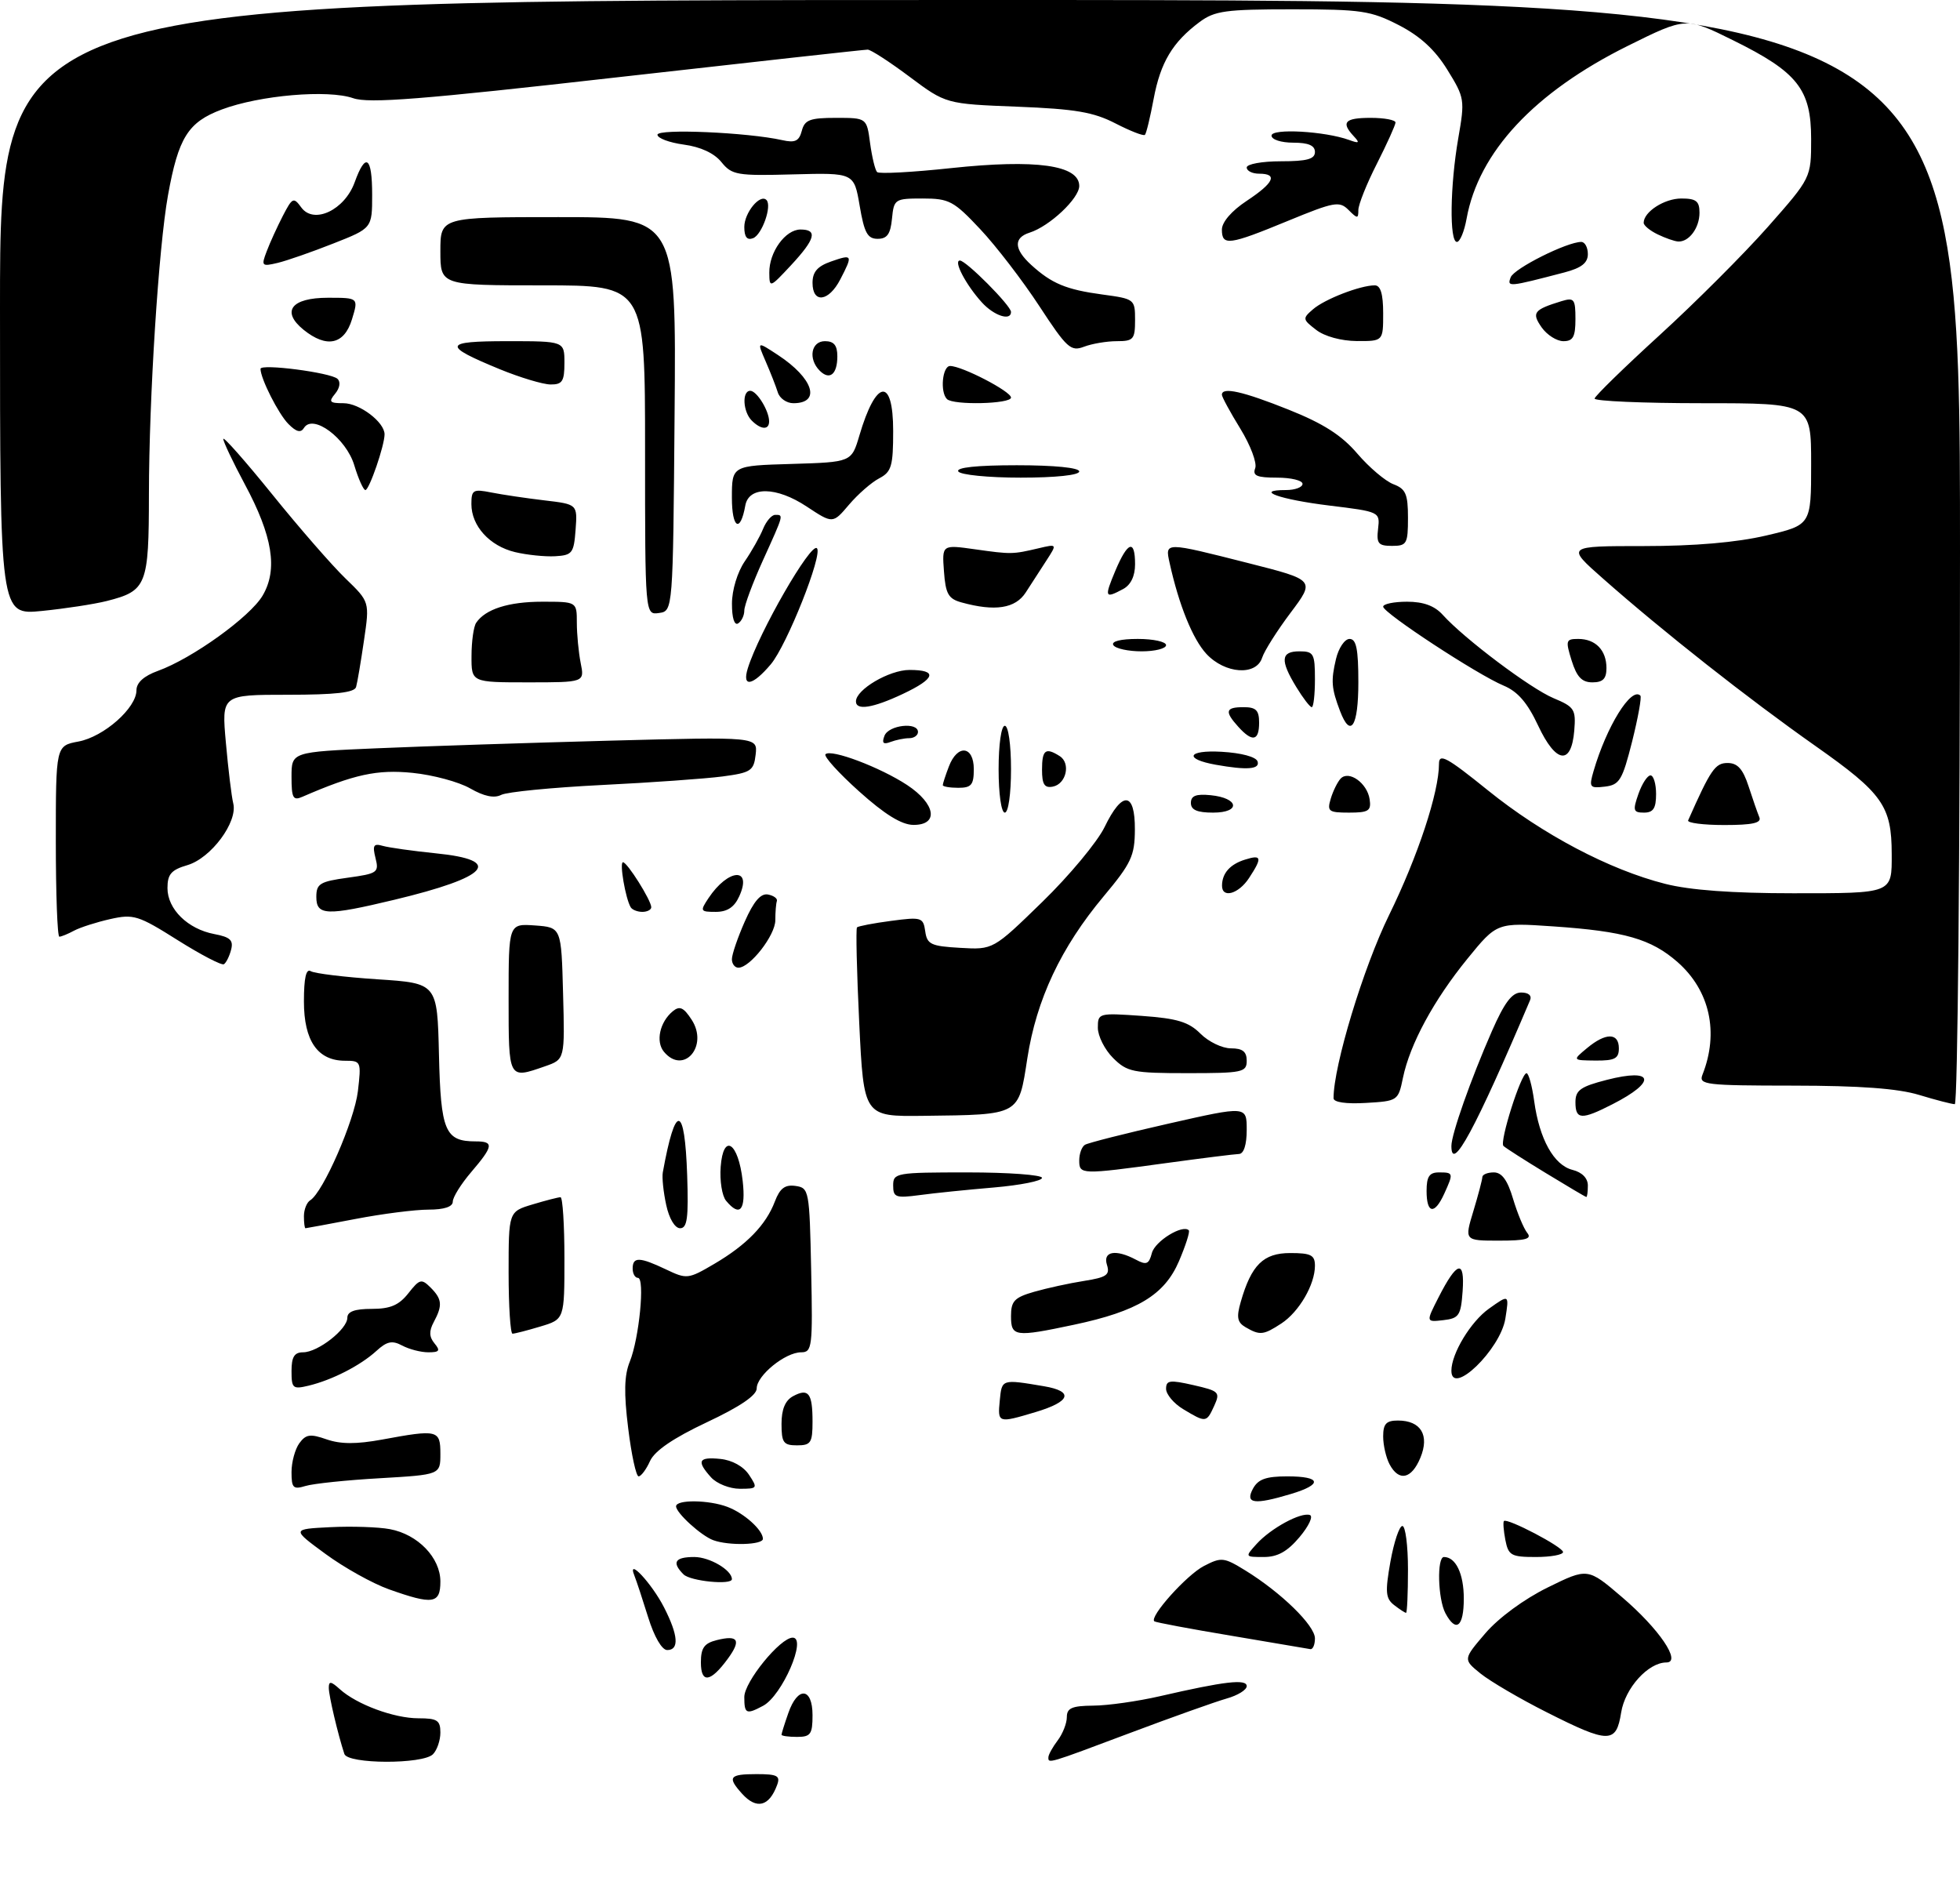 <?xml version="1.0" encoding="UTF-8" standalone="no"?>
<!DOCTYPE svg PUBLIC "-//W3C//DTD SVG 1.1//EN" "http://www.w3.org/Graphics/SVG/1.1/DTD/svg11.dtd" >
<svg xmlns="http://www.w3.org/2000/svg" xmlns:xlink="http://www.w3.org/1999/xlink" version="1.1" viewBox="0 0 316 305">
 <g >
 <path fill="currentColor"
d=" M 119.65 289.17 C 117.22 286.48 117.57 286.00 121.97 286.00 C 125.33 286.00 125.84 286.27 125.29 287.75 C 124.01 291.23 121.98 291.74 119.65 289.17 Z  M 55.52 282.75 C 54.49 279.63 53.01 273.37 53.01 272.10 C 53.00 270.97 53.35 271.01 54.79 272.31 C 57.51 274.77 63.53 277.00 67.47 277.00 C 70.49 277.00 71.00 277.33 71.00 279.30 C 71.00 280.56 70.46 282.14 69.80 282.80 C 68.16 284.44 56.07 284.40 55.52 282.75 Z  M 169.03 283.25 C 169.05 282.84 169.72 281.63 170.53 280.56 C 171.34 279.49 172.00 277.80 172.00 276.81 C 172.00 275.35 172.83 274.99 176.25 274.96 C 178.59 274.95 183.43 274.26 187.00 273.44 C 197.47 271.03 201.00 270.62 201.00 271.82 C 201.00 272.42 199.54 273.32 197.75 273.82 C 195.96 274.33 188.96 276.82 182.18 279.37 C 168.80 284.40 168.99 284.34 169.03 283.25 Z  M 126.00 279.65 C 126.00 279.46 126.49 277.88 127.10 276.15 C 128.61 271.80 131.00 272.02 131.00 276.50 C 131.00 279.57 130.69 280.00 128.50 280.00 C 127.12 280.00 126.00 279.84 126.00 279.65 Z  M 249.37 276.03 C 245.04 273.85 240.24 271.03 238.69 269.78 C 235.88 267.50 235.88 267.50 239.48 263.29 C 241.62 260.80 245.71 257.79 249.53 255.91 C 255.98 252.74 255.98 252.74 261.51 257.47 C 267.49 262.57 271.17 268.00 268.66 268.00 C 265.73 268.00 262.00 272.12 261.37 276.07 C 260.57 281.10 259.41 281.10 249.37 276.03 Z  M 120.00 273.57 C 120.00 271.12 125.80 264.00 127.80 264.00 C 130.15 264.00 126.10 273.34 123.04 274.98 C 120.31 276.44 120.00 276.29 120.00 273.57 Z  M 113.00 267.99 C 113.00 265.66 113.54 264.90 115.55 264.40 C 119.02 263.53 119.54 264.39 117.35 267.39 C 114.55 271.22 113.00 271.43 113.00 267.99 Z  M 104.51 260.75 C 103.61 257.86 102.61 254.82 102.28 254.00 C 101.03 250.91 105.09 255.26 107.07 259.14 C 109.36 263.63 109.53 266.00 107.57 266.00 C 106.72 266.00 105.48 263.87 104.51 260.75 Z  M 198.50 263.69 C 191.90 262.59 186.32 261.54 186.11 261.37 C 185.24 260.67 191.31 253.89 194.10 252.45 C 196.92 250.99 197.32 251.04 200.80 253.18 C 206.57 256.74 212.00 262.04 212.00 264.12 C 212.00 265.15 211.66 265.93 211.25 265.85 C 210.84 265.77 205.10 264.80 198.50 263.69 Z  M 233.04 260.07 C 231.82 257.79 231.64 251.00 232.80 251.00 C 234.71 251.00 236.00 253.71 236.00 257.70 C 236.00 262.26 234.75 263.26 233.04 260.07 Z  M 224.77 258.75 C 223.39 257.68 223.30 256.66 224.17 251.75 C 224.74 248.59 225.60 246.00 226.10 246.00 C 226.59 246.00 227.00 249.15 227.00 253.00 C 227.00 256.85 226.86 260.00 226.69 260.00 C 226.52 260.00 225.66 259.44 224.77 258.75 Z  M 62.71 256.21 C 60.07 255.27 55.46 252.70 52.47 250.50 C 47.02 246.50 47.02 246.50 53.26 246.19 C 56.69 246.02 61.01 246.16 62.86 246.51 C 67.37 247.35 71.00 251.11 71.00 254.95 C 71.00 258.55 69.80 258.73 62.71 256.21 Z  M 110.20 253.80 C 108.27 251.87 108.80 251.00 111.93 251.00 C 114.41 251.00 118.00 253.11 118.00 254.57 C 118.00 255.56 111.30 254.90 110.20 253.80 Z  M 202.59 248.90 C 204.87 246.38 209.72 243.74 211.18 244.23 C 211.76 244.42 211.01 246.02 209.52 247.79 C 207.56 250.12 205.98 251.00 203.76 251.00 C 200.70 251.00 200.70 250.99 202.59 248.90 Z  M 242.70 248.25 C 242.41 246.74 242.31 245.37 242.47 245.20 C 243.00 244.67 252.00 249.38 252.00 250.20 C 252.00 250.64 250.03 251.00 247.62 251.00 C 243.63 251.00 243.19 250.75 242.70 248.25 Z  M 115.00 248.29 C 113.05 247.58 109.00 243.89 109.00 242.83 C 109.00 241.72 114.28 241.78 117.28 242.92 C 119.98 243.94 123.00 246.66 123.00 248.07 C 123.00 249.06 117.51 249.21 115.00 248.29 Z  M 202.00 240.00 C 202.83 238.46 204.09 238.00 207.54 238.00 C 213.03 238.00 213.30 239.29 208.13 240.84 C 202.20 242.62 200.71 242.41 202.00 240.00 Z  M 47.00 237.31 C 47.00 235.70 47.57 233.61 48.26 232.66 C 49.32 231.21 50.02 231.11 52.67 232.04 C 54.93 232.82 57.45 232.83 61.60 232.07 C 70.58 230.41 71.00 230.51 71.00 234.37 C 71.00 237.73 71.00 237.73 61.25 238.30 C 55.89 238.60 50.49 239.17 49.25 239.55 C 47.27 240.15 47.00 239.88 47.00 237.31 Z  M 114.65 238.17 C 112.26 235.52 112.60 234.83 116.14 235.19 C 118.04 235.38 119.86 236.39 120.76 237.75 C 122.19 239.91 122.13 240.00 119.28 240.00 C 117.65 240.00 115.57 239.18 114.65 238.17 Z  M 101.28 230.25 C 100.57 224.54 100.64 221.71 101.54 219.50 C 103.05 215.76 104.01 206.00 102.85 206.00 C 102.38 206.00 102.00 205.32 102.00 204.50 C 102.00 202.58 103.11 202.61 107.38 204.64 C 110.73 206.24 110.96 206.21 115.17 203.74 C 120.39 200.67 123.50 197.46 124.93 193.68 C 125.74 191.56 126.56 190.94 128.25 191.18 C 130.44 191.49 130.51 191.87 130.78 204.75 C 131.04 217.18 130.94 218.00 129.16 218.00 C 126.61 218.00 122.00 221.74 122.00 223.82 C 122.00 224.94 119.30 226.77 113.96 229.28 C 108.55 231.83 105.56 233.87 104.80 235.53 C 104.19 236.89 103.35 238.00 102.96 238.00 C 102.56 238.00 101.80 234.51 101.28 230.25 Z  M 224.04 236.07 C 223.47 235.00 223.00 232.98 223.00 231.57 C 223.00 229.53 223.49 229.00 225.38 229.00 C 229.08 229.00 230.51 231.36 229.00 235.00 C 227.58 238.44 225.54 238.88 224.04 236.07 Z  M 126.00 229.54 C 126.00 227.18 126.60 225.75 127.87 225.07 C 130.35 223.74 131.00 224.58 131.00 229.17 C 131.00 232.59 130.73 233.00 128.50 233.00 C 126.31 233.00 126.00 232.56 126.00 229.54 Z  M 161.19 225.75 C 161.52 222.31 161.49 222.32 168.31 223.47 C 173.17 224.29 172.63 225.94 166.95 227.64 C 160.89 229.45 160.83 229.43 161.19 225.75 Z  M 190.75 227.16 C 189.24 226.25 188.00 224.77 188.00 223.89 C 188.00 222.50 188.60 222.42 192.41 223.29 C 196.57 224.24 196.76 224.43 195.75 226.65 C 194.51 229.36 194.42 229.37 190.75 227.16 Z  M 47.00 221.02 C 47.00 218.74 47.46 218.00 48.87 218.00 C 51.25 218.00 56.00 214.29 56.00 212.43 C 56.00 211.43 57.19 211.00 59.93 211.00 C 62.93 211.00 64.32 210.41 65.84 208.48 C 67.65 206.18 67.95 206.10 69.41 207.55 C 71.28 209.42 71.38 210.43 69.93 213.13 C 69.15 214.58 69.19 215.52 70.05 216.56 C 71.03 217.74 70.85 218.00 69.06 218.00 C 67.85 218.00 65.96 217.51 64.84 216.91 C 63.22 216.05 62.38 216.22 60.66 217.80 C 58.09 220.14 53.54 222.47 49.75 223.38 C 47.21 223.99 47.00 223.81 47.00 221.02 Z  M 234.00 220.97 C 234.00 218.21 237.12 213.05 240.05 210.97 C 243.32 208.64 243.32 208.64 242.70 212.57 C 241.90 217.55 234.00 225.19 234.00 220.97 Z  M 82.00 205.16 C 82.00 195.32 82.00 195.32 85.87 194.16 C 87.99 193.52 90.02 193.00 90.37 193.00 C 90.71 193.00 91.00 197.43 91.00 202.84 C 91.00 212.68 91.00 212.68 87.13 213.84 C 85.01 214.48 82.98 215.00 82.63 215.00 C 82.29 215.00 82.00 210.57 82.00 205.16 Z  M 163.00 212.16 C 163.00 209.73 163.55 209.16 166.75 208.24 C 168.81 207.65 172.43 206.86 174.79 206.49 C 178.42 205.92 178.98 205.52 178.47 203.91 C 177.77 201.71 179.89 201.34 183.14 203.07 C 184.83 203.98 185.24 203.80 185.71 202.00 C 186.21 200.08 190.67 197.34 191.66 198.33 C 191.88 198.54 191.16 200.78 190.08 203.31 C 187.75 208.75 183.39 211.39 173.14 213.56 C 163.61 215.58 163.00 215.49 163.00 212.16 Z  M 200.82 213.96 C 199.48 213.18 199.32 212.36 200.04 209.87 C 201.75 203.91 203.68 202.00 208.02 202.00 C 211.37 202.00 212.00 202.33 212.00 204.05 C 212.00 207.09 209.44 211.48 206.59 213.35 C 203.70 215.24 203.13 215.30 200.82 213.96 Z  M 231.93 209.14 C 234.91 203.29 236.18 202.97 235.81 208.15 C 235.53 212.08 235.23 212.53 232.69 212.82 C 229.89 213.14 229.89 213.14 231.93 209.14 Z  M 237.54 195.25 C 238.33 192.64 238.98 190.16 238.99 189.75 C 239.00 189.34 239.83 189.00 240.84 189.00 C 242.14 189.00 243.05 190.25 243.94 193.25 C 244.64 195.59 245.67 198.06 246.23 198.75 C 247.02 199.72 246.01 200.00 241.67 200.00 C 236.10 200.00 236.10 200.00 237.54 195.25 Z  M 49.00 196.06 C 49.00 194.99 49.46 193.83 50.02 193.49 C 52.10 192.20 57.13 180.68 57.70 175.92 C 58.26 171.12 58.21 171.00 55.64 171.00 C 51.22 171.00 49.00 167.81 49.00 161.44 C 49.00 157.66 49.35 156.10 50.10 156.56 C 50.70 156.93 55.54 157.52 60.85 157.87 C 70.50 158.50 70.50 158.50 70.77 170.00 C 71.06 182.36 71.75 184.00 76.69 184.00 C 79.67 184.00 79.56 184.75 75.96 188.96 C 74.33 190.87 73.00 193.00 73.00 193.71 C 73.00 194.54 71.61 195.00 69.09 195.00 C 66.94 195.00 61.65 195.67 57.34 196.50 C 53.03 197.32 49.39 198.00 49.25 198.00 C 49.11 198.00 49.00 197.13 49.00 196.06 Z  M 107.41 194.25 C 106.96 192.19 106.71 189.82 106.86 189.00 C 108.89 177.76 110.40 177.95 110.79 189.49 C 111.02 196.33 110.80 198.00 109.65 198.00 C 108.81 198.00 107.88 196.45 107.41 194.25 Z  M 117.06 193.57 C 116.41 192.79 116.02 190.33 116.19 188.10 C 116.61 182.57 119.03 184.12 119.74 190.38 C 120.27 195.11 119.30 196.27 117.06 193.57 Z  M 230.00 192.00 C 230.00 189.67 230.44 189.00 232.00 189.00 C 234.34 189.00 234.36 189.11 232.84 192.45 C 231.28 195.87 230.00 195.67 230.00 192.00 Z  M 144.00 191.11 C 144.00 189.08 144.45 189.00 156.00 189.00 C 162.60 189.00 168.00 189.40 168.00 189.88 C 168.00 190.37 164.51 191.06 160.25 191.43 C 155.99 191.79 150.59 192.34 148.25 192.66 C 144.41 193.17 144.00 193.02 144.00 191.11 Z  M 249.23 189.11 C 245.78 187.01 242.70 185.04 242.39 184.73 C 241.73 184.06 245.23 173.02 246.11 173.01 C 246.45 173.00 247.01 175.03 247.35 177.52 C 248.19 183.64 250.53 187.84 253.52 188.59 C 255.07 188.98 256.00 189.93 256.00 191.11 C 256.00 192.15 255.89 192.98 255.75 192.96 C 255.61 192.95 252.68 191.21 249.23 189.11 Z  M 174.00 187.06 C 174.00 185.99 174.41 184.86 174.92 184.55 C 175.42 184.24 181.49 182.70 188.42 181.13 C 201.00 178.28 201.00 178.28 201.00 182.14 C 201.00 184.54 200.53 186.01 199.75 186.03 C 199.06 186.05 193.78 186.71 188.00 187.50 C 174.26 189.38 174.00 189.37 174.00 187.06 Z  M 234.00 184.74 C 234.00 182.85 237.12 174.01 240.52 166.25 C 242.55 161.62 243.77 160.00 245.24 160.00 C 246.44 160.00 247.00 160.49 246.68 161.25 C 237.86 182.03 234.00 189.18 234.00 184.74 Z  M 138.53 164.93 C 138.13 156.64 137.97 149.70 138.17 149.50 C 138.37 149.30 140.85 148.82 143.68 148.45 C 148.56 147.80 148.85 147.89 149.17 150.13 C 149.46 152.24 150.09 152.53 154.81 152.80 C 160.12 153.11 160.12 153.11 168.05 145.39 C 172.41 141.15 176.92 135.72 178.08 133.34 C 180.94 127.42 183.01 127.60 182.97 133.75 C 182.95 137.97 182.39 139.17 177.93 144.50 C 171.05 152.73 167.10 161.12 165.63 170.62 C 164.20 179.88 164.55 179.69 148.88 179.88 C 139.26 180.00 139.26 180.00 138.53 164.93 Z  M 254.00 177.69 C 254.00 175.75 254.81 175.17 259.06 174.08 C 266.66 172.13 267.18 174.34 259.97 178.01 C 254.97 180.57 254.00 180.51 254.00 177.69 Z  M 215.00 177.04 C 215.00 171.81 219.80 155.98 223.96 147.50 C 228.60 138.03 232.00 127.74 232.00 123.13 C 232.00 121.37 233.26 122.06 239.89 127.41 C 248.68 134.51 259.46 140.20 268.46 142.48 C 272.45 143.50 279.28 144.00 289.10 144.00 C 305.22 144.00 305.01 144.08 304.99 137.67 C 304.98 129.94 303.54 127.89 292.74 120.29 C 281.81 112.60 268.10 101.80 258.43 93.26 C 252.50 88.03 252.50 88.03 265.00 88.03 C 273.23 88.03 279.98 87.45 284.75 86.33 C 292.00 84.63 292.00 84.63 292.00 74.82 C 292.00 65.00 292.00 65.00 274.50 65.00 C 264.88 65.00 257.04 64.66 257.09 64.25 C 257.14 63.84 261.87 59.23 267.60 54.00 C 273.33 48.77 281.16 40.94 285.01 36.59 C 292.00 28.67 292.00 28.67 292.00 22.41 C 292.00 14.39 289.82 11.63 279.43 6.50 C 271.83 2.74 271.83 2.74 262.43 7.40 C 247.37 14.88 238.39 24.51 236.45 35.25 C 236.08 37.31 235.38 39.00 234.89 39.00 C 233.66 39.00 233.78 29.95 235.11 22.28 C 236.19 16.08 236.14 15.76 233.35 11.25 C 231.36 8.02 228.97 5.83 225.52 4.05 C 221.00 1.73 219.48 1.50 208.36 1.50 C 197.59 1.50 195.83 1.74 193.39 3.56 C 189.05 6.79 187.10 10.06 186.00 15.92 C 185.44 18.91 184.81 21.53 184.59 21.74 C 184.37 21.96 182.24 21.13 179.85 19.90 C 176.30 18.07 173.38 17.57 164.00 17.20 C 152.50 16.75 152.50 16.75 146.65 12.38 C 143.43 9.97 140.39 8.00 139.89 8.00 C 139.39 8.00 121.23 10.01 99.54 12.46 C 67.97 16.04 59.46 16.71 56.94 15.83 C 52.86 14.41 41.90 15.35 35.76 17.65 C 30.32 19.69 28.76 22.17 27.08 31.50 C 25.57 39.92 24.03 64.06 24.01 79.68 C 24.00 94.40 23.66 95.25 17.20 96.89 C 15.17 97.40 10.46 98.12 6.75 98.49 C -0.00 99.16 -0.00 99.16 -0.00 49.58 C 0.00 0.00 0.00 0.00 158.00 0.00 C 316.00 0.00 316.00 0.00 316.00 89.00 C 316.00 137.95 315.62 178.00 315.16 178.00 C 314.70 178.00 312.11 177.33 309.41 176.51 C 305.99 175.47 299.85 175.02 289.14 175.01 C 274.92 175.00 273.84 174.87 274.48 173.25 C 277.17 166.44 275.67 159.68 270.47 155.10 C 266.20 151.36 261.93 150.13 250.42 149.34 C 241.34 148.72 241.34 148.72 236.59 154.55 C 231.16 161.22 227.32 168.31 226.19 173.75 C 225.43 177.45 225.35 177.50 220.21 177.80 C 217.01 177.99 215.00 177.69 215.00 177.04 Z  M 82.00 160.94 C 82.00 148.89 82.00 148.89 86.25 149.19 C 90.50 149.50 90.50 149.50 90.78 160.14 C 91.07 170.78 91.07 170.78 87.88 171.89 C 81.94 173.96 82.00 174.08 82.00 160.94 Z  M 179.45 170.55 C 178.10 169.20 177.00 167.01 177.00 165.68 C 177.00 163.31 177.12 163.28 184.10 163.77 C 189.81 164.18 191.65 164.74 193.55 166.64 C 194.85 167.94 197.05 169.00 198.45 169.00 C 200.33 169.00 201.00 169.52 201.00 171.00 C 201.00 172.86 200.33 173.00 191.45 173.00 C 182.65 173.00 181.72 172.81 179.45 170.55 Z  M 107.04 169.55 C 105.68 167.91 106.37 164.76 108.47 163.02 C 109.58 162.11 110.21 162.39 111.50 164.37 C 114.29 168.62 110.21 173.36 107.04 169.55 Z  M 255.86 168.97 C 258.89 166.44 261.00 166.46 261.00 169.00 C 261.00 170.65 260.34 170.99 257.25 170.97 C 253.50 170.93 253.50 170.93 255.86 168.97 Z  M 28.63 151.55 C 22.30 147.56 21.53 147.32 17.78 148.16 C 15.56 148.66 12.93 149.50 11.94 150.03 C 10.94 150.57 9.88 151.00 9.57 151.00 C 9.25 151.00 9.00 144.08 9.00 135.61 C 9.00 120.22 9.00 120.22 12.65 119.54 C 16.75 118.77 22.00 114.13 22.00 111.28 C 22.00 110.05 23.19 108.97 25.46 108.15 C 31.00 106.15 40.34 99.43 42.35 96.00 C 44.82 91.79 43.96 86.42 39.46 78.05 C 37.56 74.50 36.00 71.22 36.00 70.76 C 36.00 70.31 39.56 74.34 43.91 79.72 C 48.25 85.10 53.56 91.19 55.71 93.26 C 59.60 97.02 59.60 97.02 58.68 103.26 C 58.18 106.69 57.61 110.06 57.41 110.75 C 57.16 111.65 54.07 112.00 46.39 112.00 C 35.72 112.00 35.72 112.00 36.42 119.75 C 36.80 124.01 37.33 128.41 37.61 129.53 C 38.34 132.53 34.03 138.33 30.23 139.46 C 27.60 140.23 27.00 140.93 27.00 143.17 C 27.00 146.56 30.27 149.77 34.56 150.58 C 37.11 151.06 37.66 151.57 37.26 153.10 C 36.99 154.16 36.46 155.21 36.10 155.44 C 35.74 155.66 32.38 153.91 28.63 151.55 Z  M 118.00 154.63 C 118.00 153.87 118.93 151.15 120.07 148.57 C 121.52 145.29 122.65 143.98 123.82 144.20 C 124.75 144.38 125.39 144.86 125.25 145.26 C 125.11 145.67 125.00 147.06 125.00 148.35 C 125.00 150.77 120.93 156.00 119.05 156.00 C 118.47 156.00 118.00 155.38 118.00 154.63 Z  M 51.00 144.59 C 51.00 142.46 51.57 142.11 56.08 141.49 C 60.87 140.83 61.13 140.65 60.54 138.32 C 60.03 136.27 60.23 135.93 61.71 136.36 C 62.69 136.64 66.54 137.18 70.25 137.56 C 81.28 138.66 78.86 141.39 63.58 145.05 C 52.66 147.67 51.00 147.61 51.00 144.59 Z  M 101.68 146.25 C 100.84 144.83 99.84 139.00 100.44 139.00 C 101.13 139.00 104.99 145.14 105.00 146.25 C 105.00 146.66 104.35 147.00 103.56 147.00 C 102.77 147.00 101.92 146.66 101.68 146.25 Z  M 114.21 144.81 C 117.41 139.99 121.35 139.75 119.18 144.50 C 118.39 146.25 117.25 147.00 115.40 147.00 C 112.90 147.00 112.84 146.88 114.21 144.81 Z  M 197.02 142.75 C 197.04 140.76 198.32 139.32 200.75 138.57 C 203.42 137.73 203.54 138.25 201.38 141.54 C 199.69 144.13 196.99 144.88 197.02 142.75 Z  M 138.50 127.57 C 135.20 124.61 132.77 121.92 133.09 121.59 C 133.97 120.69 141.92 123.70 146.25 126.55 C 150.87 129.60 151.40 133.01 147.25 132.98 C 145.35 132.96 142.63 131.28 138.50 127.57 Z  M 272.17 132.25 C 275.81 124.04 276.53 123.00 278.53 123.00 C 280.13 123.00 281.00 123.96 281.91 126.75 C 282.58 128.81 283.36 131.06 283.65 131.75 C 284.03 132.67 282.54 133.00 278.00 133.00 C 274.61 133.00 271.98 132.66 272.17 132.25 Z  M 161.00 124.00 C 161.00 120.00 161.43 117.00 162.00 117.00 C 162.57 117.00 163.00 120.00 163.00 124.00 C 163.00 128.00 162.57 131.00 162.00 131.00 C 161.43 131.00 161.00 128.00 161.00 124.00 Z  M 192.00 129.44 C 192.00 128.28 192.83 127.96 195.17 128.19 C 199.76 128.64 200.10 131.00 195.58 131.00 C 193.00 131.00 192.00 130.56 192.00 129.44 Z  M 214.55 128.75 C 214.92 127.51 215.64 126.06 216.14 125.52 C 217.46 124.12 220.43 126.23 220.82 128.85 C 221.10 130.71 220.66 131.00 217.50 131.00 C 214.20 131.00 213.93 130.80 214.55 128.75 Z  M 264.15 128.00 C 264.73 126.35 265.60 125.00 266.10 125.00 C 266.59 125.00 267.00 126.35 267.00 128.00 C 267.00 130.31 266.55 131.00 265.05 131.00 C 263.32 131.00 263.22 130.66 264.15 128.00 Z  M 47.00 125.22 C 47.00 121.22 47.00 121.22 60.75 120.63 C 68.31 120.30 85.22 119.75 98.33 119.40 C 122.15 118.77 122.15 118.77 121.83 121.64 C 121.53 124.26 121.07 124.56 116.50 125.17 C 113.75 125.53 104.97 126.16 97.00 126.55 C 89.03 126.95 81.74 127.66 80.81 128.14 C 79.68 128.72 78.04 128.38 75.81 127.10 C 73.99 126.05 69.80 124.92 66.50 124.59 C 60.79 124.02 57.11 124.82 48.75 128.45 C 47.25 129.11 47.00 128.65 47.00 125.22 Z  M 152.00 126.57 C 152.00 126.33 152.44 124.98 152.98 123.57 C 154.36 119.93 157.00 120.21 157.00 124.00 C 157.00 126.53 156.61 127.00 154.50 127.00 C 153.12 127.00 152.00 126.80 152.00 126.57 Z  M 168.00 124.07 C 168.00 120.88 168.57 120.44 170.85 121.89 C 172.66 123.03 171.91 126.39 169.74 126.81 C 168.39 127.07 168.00 126.45 168.00 124.07 Z  M 256.92 124.31 C 259.02 117.10 263.00 110.67 264.47 112.14 C 264.70 112.37 264.10 115.69 263.14 119.53 C 261.56 125.78 261.11 126.53 258.74 126.81 C 256.29 127.10 256.16 126.93 256.92 124.31 Z  M 196.00 123.28 C 190.81 122.35 191.45 120.88 196.92 121.19 C 200.13 121.37 202.51 122.01 202.75 122.75 C 203.17 124.02 201.04 124.18 196.00 123.28 Z  M 247.98 116.96 C 246.26 113.29 244.70 111.48 242.43 110.53 C 238.20 108.77 223.00 98.80 223.00 97.80 C 223.00 97.36 224.73 97.00 226.85 97.00 C 229.49 97.00 231.29 97.66 232.60 99.11 C 236.08 102.97 246.76 111.00 250.47 112.55 C 253.84 113.96 254.09 114.35 253.81 117.78 C 253.34 123.44 250.85 123.09 247.98 116.96 Z  M 142.60 118.61 C 143.26 116.88 148.00 116.34 148.00 118.00 C 148.00 118.55 147.36 119.00 146.58 119.00 C 145.80 119.00 144.45 119.28 143.57 119.61 C 142.40 120.06 142.14 119.79 142.60 118.61 Z  M 199.65 117.17 C 197.39 114.67 197.57 114.00 200.50 114.00 C 202.50 114.00 203.00 114.50 203.00 116.50 C 203.00 119.46 201.92 119.68 199.65 117.17 Z  M 216.05 114.63 C 214.66 110.97 214.56 109.76 215.39 106.25 C 215.81 104.46 216.80 103.00 217.58 103.00 C 218.67 103.00 219.00 104.62 219.00 110.00 C 219.00 117.13 217.75 119.09 216.05 114.63 Z  M 138.00 113.07 C 138.00 111.16 143.37 108.00 146.63 108.00 C 151.25 108.00 150.85 109.38 145.51 111.89 C 140.71 114.15 138.00 114.57 138.00 113.07 Z  M 208.99 110.75 C 206.36 106.44 206.49 105.00 209.50 105.00 C 211.80 105.00 212.00 105.37 212.00 109.50 C 212.00 111.97 211.77 114.00 211.49 114.00 C 211.20 114.00 210.08 112.54 208.99 110.75 Z  M 76.02 105.75 C 76.02 103.41 76.36 101.00 76.77 100.40 C 78.24 98.20 81.99 97.00 87.43 97.00 C 93.00 97.00 93.00 97.00 93.00 100.38 C 93.00 102.23 93.28 105.16 93.62 106.88 C 94.25 110.00 94.25 110.00 85.12 110.00 C 76.00 110.00 76.00 110.00 76.02 105.75 Z  M 120.56 107.75 C 122.36 101.94 130.73 87.40 131.71 88.38 C 132.69 89.36 126.87 104.00 124.28 107.08 C 121.34 110.57 119.59 110.89 120.56 107.75 Z  M 253.39 106.50 C 252.38 103.25 252.45 103.00 254.45 103.00 C 257.24 103.00 259.00 104.82 259.00 107.70 C 259.00 109.42 258.43 110.00 256.74 110.00 C 255.04 110.00 254.22 109.14 253.39 106.50 Z  M 194.50 105.41 C 192.29 103.02 190.07 97.54 188.57 90.75 C 187.82 87.34 187.71 87.34 201.27 90.78 C 212.03 93.51 212.03 93.51 208.08 98.77 C 205.90 101.67 203.84 104.93 203.49 106.02 C 202.55 108.99 197.50 108.64 194.50 105.41 Z  M 179.50 104.00 C 179.12 103.39 180.66 103.00 183.44 103.00 C 185.95 103.00 188.00 103.45 188.00 104.00 C 188.00 104.55 186.23 105.00 184.06 105.00 C 181.89 105.00 179.84 104.55 179.50 104.00 Z  M 118.01 97.31 C 118.01 95.12 118.89 92.23 120.07 90.50 C 121.20 88.85 122.53 86.49 123.03 85.25 C 123.54 84.01 124.41 83.00 124.98 83.00 C 126.36 83.00 126.40 82.84 123.00 90.34 C 121.35 93.98 120.00 97.61 120.00 98.42 C 120.00 99.22 119.55 100.16 119.00 100.50 C 118.40 100.87 118.00 99.60 118.01 97.31 Z  M 104.00 72.57 C 104.00 46.00 104.00 46.00 87.50 46.00 C 71.00 46.00 71.00 46.00 71.00 40.50 C 71.00 35.00 71.00 35.00 90.01 35.00 C 109.03 35.00 109.03 35.00 108.76 66.75 C 108.50 98.50 108.50 98.50 106.25 98.82 C 104.00 99.14 104.00 99.14 104.00 72.57 Z  M 155.00 97.11 C 152.90 96.53 152.45 95.73 152.19 92.11 C 151.87 87.80 151.87 87.80 157.19 88.55 C 163.07 89.38 163.25 89.37 167.47 88.38 C 170.44 87.68 170.44 87.68 168.72 90.34 C 167.77 91.80 166.27 94.12 165.38 95.50 C 163.71 98.10 160.42 98.61 155.00 97.11 Z  M 179.82 92.01 C 181.82 87.27 183.00 86.88 183.00 90.96 C 183.00 92.87 182.31 94.30 181.07 94.96 C 178.12 96.54 178.02 96.31 179.82 92.01 Z  M 83.02 89.00 C 78.93 88.01 76.00 84.79 76.00 81.26 C 76.00 78.97 76.28 78.81 79.20 79.39 C 80.96 79.74 84.80 80.31 87.75 80.66 C 93.10 81.29 93.10 81.29 92.80 85.39 C 92.52 89.18 92.26 89.51 89.50 89.67 C 87.85 89.76 84.94 89.46 83.02 89.00 Z  M 222.18 85.25 C 222.50 82.52 222.45 82.49 214.33 81.50 C 206.31 80.52 202.06 79.00 207.33 79.00 C 208.80 79.00 210.00 78.55 210.00 78.00 C 210.00 77.45 208.15 77.00 205.89 77.00 C 202.63 77.00 201.91 76.69 202.37 75.48 C 202.69 74.64 201.61 71.78 199.98 69.12 C 198.34 66.46 197.00 63.99 197.00 63.64 C 197.00 62.33 200.38 63.09 207.78 66.05 C 213.36 68.28 216.31 70.17 218.84 73.13 C 220.74 75.35 223.35 77.56 224.65 78.06 C 226.64 78.81 227.00 79.64 227.00 83.48 C 227.00 87.67 226.81 88.00 224.43 88.00 C 222.21 88.00 221.90 87.62 222.18 85.25 Z  M 118.00 80.24 C 118.00 75.07 118.00 75.07 127.64 74.79 C 137.28 74.50 137.28 74.50 138.55 70.22 C 141.23 61.10 144.00 60.72 144.00 69.46 C 144.00 75.15 143.73 76.07 141.75 77.11 C 140.51 77.75 138.32 79.67 136.88 81.36 C 134.27 84.44 134.27 84.44 130.06 81.66 C 125.19 78.43 120.72 78.36 120.16 81.50 C 119.36 85.99 118.00 85.19 118.00 80.24 Z  M 57.12 75.01 C 55.81 70.64 50.45 66.66 49.01 68.98 C 48.50 69.82 47.78 69.64 46.51 68.36 C 44.91 66.77 42.00 61.02 42.00 59.46 C 42.00 58.59 53.32 60.06 54.41 61.07 C 54.94 61.57 54.79 62.54 54.04 63.46 C 52.94 64.78 53.13 65.00 55.38 65.00 C 57.97 65.00 62.00 68.05 62.00 70.02 C 62.00 71.82 59.53 79.00 58.91 79.00 C 58.59 79.00 57.78 77.20 57.12 75.01 Z  M 154.50 76.00 C 154.10 75.36 157.49 75.00 163.94 75.00 C 169.98 75.00 174.00 75.40 174.00 76.00 C 174.00 76.60 170.19 77.00 164.56 77.00 C 159.34 77.00 154.84 76.55 154.50 76.00 Z  M 121.20 67.80 C 119.77 66.37 119.60 63.00 120.96 63.00 C 122.02 63.00 124.00 66.22 124.00 67.93 C 124.00 69.35 122.69 69.29 121.20 67.80 Z  M 125.40 63.25 C 125.10 62.29 124.22 60.04 123.44 58.25 C 122.03 55.00 122.03 55.00 125.41 57.22 C 131.13 60.97 132.43 65.00 127.91 65.00 C 126.82 65.00 125.69 64.21 125.40 63.25 Z  M 152.67 64.33 C 151.53 63.19 151.94 59.00 153.18 59.00 C 155.10 59.00 163.00 63.10 163.00 64.09 C 163.00 65.13 153.68 65.35 152.67 64.33 Z  M 80.60 59.53 C 71.24 55.68 71.42 55.00 81.80 55.00 C 91.00 55.00 91.00 55.00 91.00 58.50 C 91.00 61.47 90.66 62.00 88.75 61.98 C 87.51 61.96 83.85 60.86 80.60 59.53 Z  M 132.16 59.76 C 130.26 57.86 130.77 55.00 133.00 55.00 C 134.45 55.00 135.00 55.67 135.00 57.44 C 135.00 60.35 133.76 61.36 132.16 59.76 Z  M 167.56 49.34 C 164.88 45.25 160.60 39.67 158.04 36.95 C 153.77 32.40 153.03 32.00 148.76 32.00 C 144.26 32.00 144.12 32.10 143.81 35.25 C 143.57 37.73 143.03 38.50 141.50 38.50 C 139.86 38.50 139.34 37.53 138.60 33.17 C 137.69 27.85 137.69 27.85 127.91 28.11 C 118.80 28.36 118.00 28.22 116.30 26.12 C 115.14 24.69 112.94 23.67 110.24 23.31 C 107.91 22.99 106.00 22.28 106.00 21.72 C 106.00 20.71 120.52 21.34 126.11 22.59 C 128.19 23.06 128.83 22.75 129.27 21.09 C 129.73 19.32 130.58 19.00 134.77 19.00 C 139.74 19.00 139.74 19.00 140.28 23.08 C 140.59 25.33 141.09 27.42 141.41 27.74 C 141.72 28.06 147.10 27.77 153.34 27.10 C 167.03 25.64 174.00 26.61 174.00 29.98 C 174.00 31.98 169.22 36.48 166.01 37.50 C 163.38 38.33 163.47 40.16 166.25 42.70 C 169.56 45.72 171.90 46.69 177.75 47.48 C 182.92 48.18 183.00 48.24 183.00 51.59 C 183.00 54.70 182.74 55.00 180.07 55.00 C 178.45 55.00 176.07 55.40 174.78 55.89 C 172.64 56.71 172.01 56.14 167.56 49.34 Z  M 48.94 53.16 C 45.29 50.19 46.96 48.00 52.88 48.00 C 57.81 48.00 57.81 48.00 56.74 51.50 C 55.49 55.56 52.66 56.16 48.94 53.16 Z  M 212.20 53.18 C 209.99 51.48 209.97 51.34 211.70 49.85 C 213.58 48.22 219.31 46.00 221.65 46.00 C 222.58 46.00 223.00 47.39 223.00 50.50 C 223.00 55.00 223.00 55.00 218.75 54.98 C 216.24 54.96 213.55 54.23 212.20 53.18 Z  M 248.56 52.79 C 246.90 50.41 247.26 49.93 251.75 48.55 C 253.79 47.93 254.00 48.20 254.00 51.43 C 254.00 54.30 253.62 55.00 252.06 55.00 C 250.99 55.00 249.42 54.00 248.56 52.79 Z  M 158.30 48.75 C 155.72 45.91 153.67 42.00 154.76 42.00 C 155.76 42.00 163.00 49.28 163.00 50.29 C 163.00 51.80 160.25 50.90 158.30 48.75 Z  M 131.00 45.60 C 131.00 43.83 131.79 42.92 134.00 42.15 C 137.46 40.94 137.53 41.08 135.47 45.05 C 133.61 48.65 131.00 48.97 131.00 45.60 Z  M 124.03 43.97 C 123.99 40.64 126.62 37.00 129.06 37.00 C 131.87 37.00 131.46 38.53 127.53 42.76 C 124.12 46.42 124.05 46.45 124.03 43.97 Z  M 243.56 44.70 C 244.11 43.27 252.63 39.00 254.94 39.00 C 255.52 39.00 256.00 39.88 256.00 40.96 C 256.00 42.39 254.97 43.19 252.25 43.91 C 243.18 46.28 242.95 46.31 243.56 44.70 Z  M 43.00 40.51 C 43.52 39.12 44.70 36.55 45.60 34.80 C 47.14 31.83 47.33 31.74 48.58 33.45 C 50.60 36.21 55.56 33.86 57.18 29.39 C 58.95 24.48 60.00 25.22 60.00 31.39 C 60.00 36.79 60.00 36.79 53.75 39.25 C 50.31 40.61 46.27 42.02 44.77 42.38 C 42.19 42.99 42.09 42.89 43.00 40.51 Z  M 120.00 36.59 C 120.00 34.29 122.54 31.20 123.57 32.24 C 124.50 33.17 122.86 37.84 121.41 38.40 C 120.44 38.77 120.00 38.20 120.00 36.59 Z  M 197.00 37.01 C 197.00 35.81 198.56 33.99 201.00 32.38 C 205.40 29.47 206.07 28.00 203.00 28.00 C 201.90 28.00 201.00 27.55 201.00 27.00 C 201.00 26.45 203.47 26.00 206.50 26.00 C 210.72 26.00 212.00 25.65 212.00 24.50 C 212.00 23.45 210.94 23.00 208.50 23.00 C 206.55 23.00 205.00 22.50 205.00 21.86 C 205.00 20.66 213.61 21.15 217.50 22.56 C 219.14 23.16 219.28 23.05 218.25 21.95 C 216.16 19.70 216.81 19.00 221.00 19.00 C 223.20 19.00 224.99 19.34 224.99 19.75 C 224.98 20.16 223.63 23.15 221.99 26.39 C 220.34 29.63 219.00 32.99 219.00 33.86 C 219.00 35.28 218.85 35.28 217.41 33.84 C 215.95 32.38 215.12 32.53 207.66 35.60 C 198.13 39.53 197.00 39.68 197.00 37.01 Z  M 267.25 37.78 C 266.01 37.18 265.00 36.35 265.00 35.92 C 265.00 34.15 268.34 32.00 271.07 32.00 C 273.46 32.00 274.00 32.42 274.00 34.30 C 274.00 36.75 272.29 39.04 270.55 38.93 C 269.97 38.90 268.49 38.38 267.25 37.78 Z "/>
</g>
</svg>